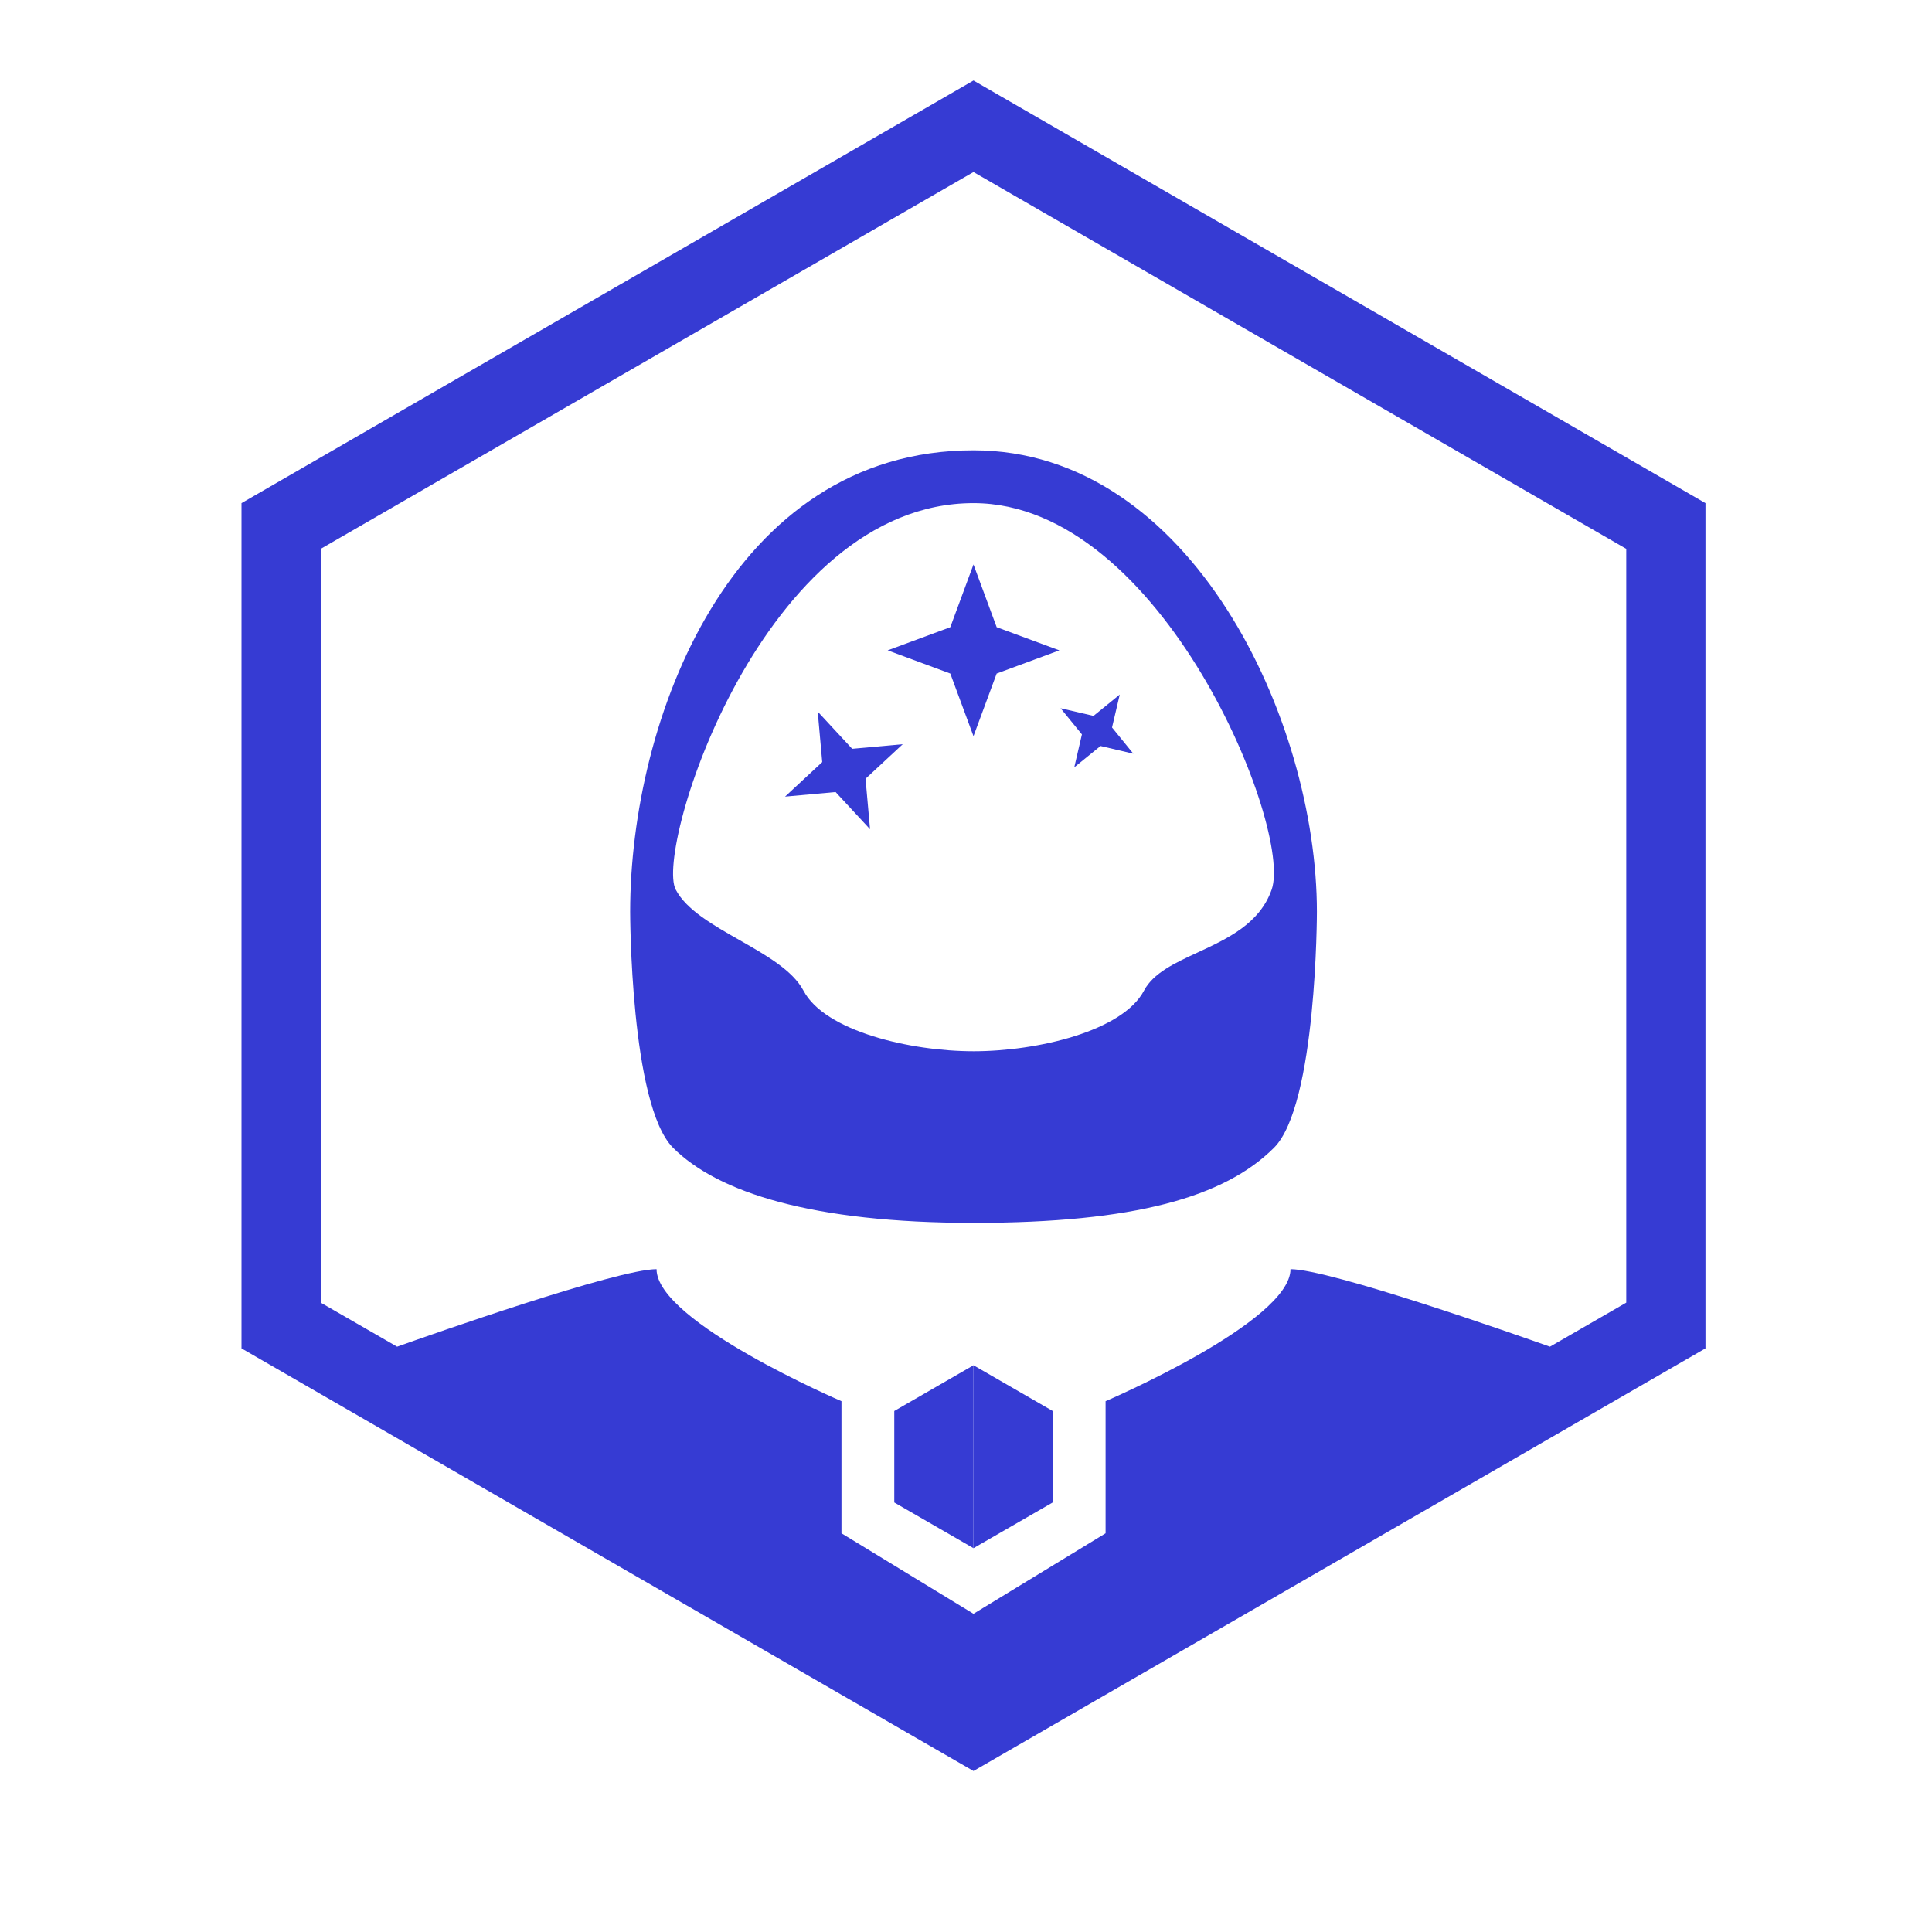 <svg width="24" height="24" viewBox="0 0 24 24" fill="none" xmlns="http://www.w3.org/2000/svg">
    <path
        d="M10.158 8.84L10.586 9.302L11.214 9.245L10.752 9.674L10.808 10.301L10.38 9.839L9.752 9.896L10.214 9.467L10.158 8.84Z"
        fill="#363BD3" />
    <path
        d="M13.814 9.037L13.91 8.628L13.584 8.893L13.175 8.798L13.44 9.123L13.345 9.532L13.671 9.267L14.079 9.363L13.814 9.037Z"
        fill="#363BD3" />
    <path
        d="M12.093 7.012L12.381 7.791L13.16 8.079L12.381 8.367L12.093 9.145L11.805 8.367L11.027 8.079L11.805 7.791L12.093 7.012Z"
        fill="#363BD3" />
    <path fill-rule="evenodd" clip-rule="evenodd"
        d="M15.826 14.258C16.359 13.725 16.359 11.326 16.359 11.326C16.359 8.951 14.799 5.594 12.093 5.594C9.074 5.594 7.828 8.951 7.828 11.326C7.828 11.326 7.828 13.725 8.361 14.258C8.917 14.814 10.094 15.191 12.093 15.191C14.093 15.191 15.213 14.871 15.826 14.258ZM14.88 11.831C15.248 11.66 15.648 11.475 15.797 11.051C16.062 10.299 14.441 6.25 12.093 6.25C9.473 6.25 8.129 10.549 8.394 11.051C8.526 11.303 8.857 11.491 9.188 11.679C9.518 11.867 9.848 12.055 9.981 12.306C10.245 12.808 11.303 13.059 12.095 13.059C12.888 13.059 13.947 12.808 14.211 12.306C14.327 12.087 14.594 11.963 14.88 11.831Z"
        fill="#363BD3" />
    <path d="M13.077 17.528V18.664L12.093 19.232V16.96L13.077 17.528Z" fill="#363BD3" />
    <path d="M12.093 16.96V19.232L11.109 18.664V17.528L12.093 16.96Z" fill="#363BD3" />
    <path fill-rule="evenodd" clip-rule="evenodd"
        d="M21.186 6.25L12.093 1L3 6.25V16.75L12.093 22L21.186 16.75V6.25ZM12.093 2.137L3.984 6.818V16.182L4.933 16.729C5.332 16.587 7.665 15.766 8.156 15.766C8.156 16.422 10.453 17.406 10.453 17.406V19.047L12.093 20.047L13.734 19.047V17.406C13.734 17.406 16.031 16.422 16.031 15.766C16.521 15.766 18.854 16.587 19.254 16.729L20.202 16.182V6.818L12.093 2.137Z"
        fill="#363BD3" />
</svg>